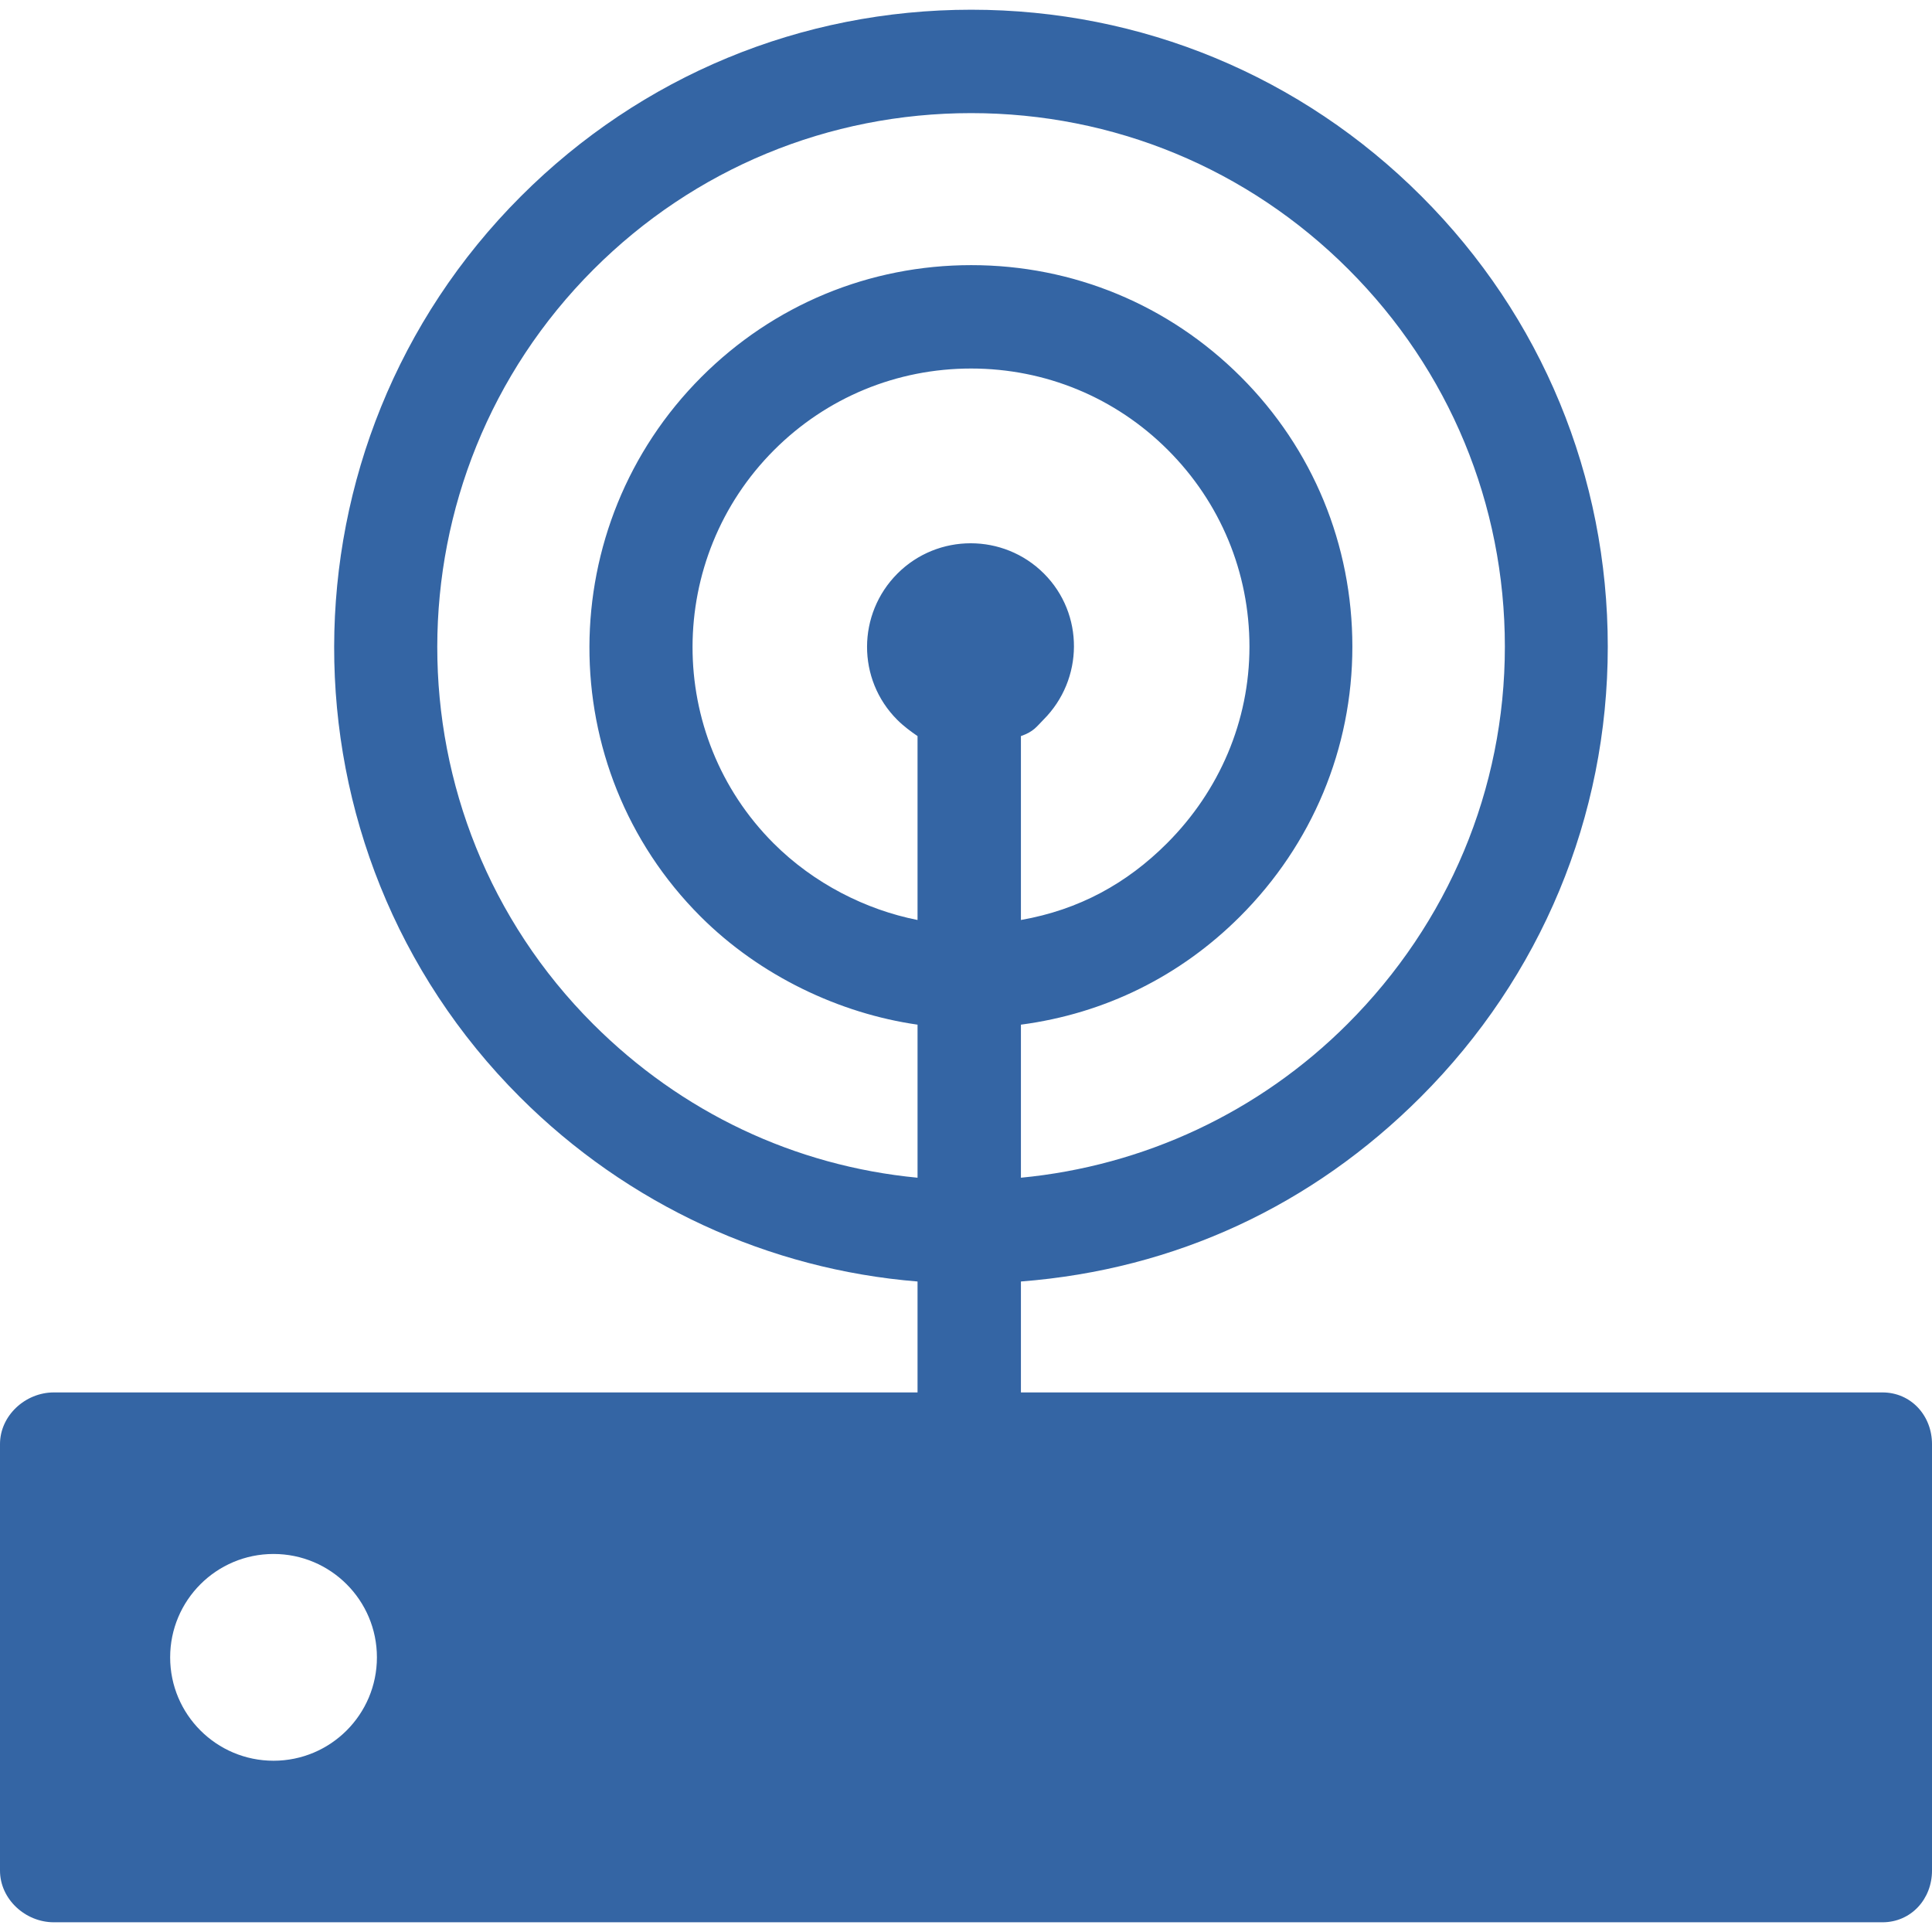 <?xml version="1.0" encoding="iso-8859-1"?>
<!-- Uploaded to: SVG Repo, www.svgrepo.com, Generator: SVG Repo Mixer Tools -->
<!DOCTYPE svg PUBLIC "-//W3C//DTD SVG 1.1//EN" "http://www.w3.org/Graphics/SVG/1.1/DTD/svg11.dtd">
<svg fill="#3465a4" height="800px" width="800px" version="1.1" id="Capa_1" xmlns="http://www.w3.org/2000/svg" xmlns:xlink="http://www.w3.org/1999/xlink" 
	 viewBox="0 0 299 299" xml:space="preserve">
<g>
	<path d="M291.333,215.495H158v-17.168c24-1.86,45.148-11.828,61.868-28.547c18.618-18.618,28.955-43.372,28.955-69.701
		c0-26.33-10.212-51.084-28.83-69.701c-18.618-18.619-43.351-28.873-69.68-28.873c-26.33,0-51.074,10.254-69.693,28.872
		c-38.432,38.434-38.593,100.97-0.16,139.403C97.179,186.499,119,196.467,142,198.327v17.168H8.333c-4.418,0-8.333,3.582-8.333,8v66
		c0,4.418,3.915,8,8.333,8h283c4.418,0,7.667-3.582,7.667-8v-66C299,219.077,295.751,215.495,291.333,215.495z M42.333,272.495
		c-8.837,0-16-7.163-16-16c0-8.837,7.163-16,16-16s16,7.163,16,16C58.333,265.332,51.17,272.495,42.333,272.495z M142,182.266
		c-19-1.818-36.527-10.105-50.222-23.8c-32.194-32.194-32.111-84.58,0.083-116.774c15.597-15.598,36.375-24.186,58.43-24.186
		s42.812,8.589,58.408,24.186c15.597,15.596,24.197,36.331,24.197,58.388c0,22.056-8.751,42.791-24.348,58.387
		C194.854,172.16,177,180.447,158,182.266v-23.688c13-1.716,24.674-7.504,33.917-16.747c11.152-11.152,17.378-25.98,17.378-41.752
		s-6.101-30.6-17.253-41.753c-11.152-11.152-25.96-17.294-41.731-17.294s-30.59,6.142-41.743,17.295
		c-23.021,23.023-23.182,60.482-0.16,83.504c9.243,9.243,21.593,15.032,33.593,16.747V182.266z M138.852,111.393
		c1.012,1.012,2.148,1.842,3.148,2.526v28.461c-8-1.58-16.062-5.651-22.274-11.862c-16.783-16.784-16.7-44.094,0.082-60.877
		c8.132-8.131,18.984-12.608,30.482-12.608c11.498,0,22.328,4.478,30.458,12.608c8.131,8.13,12.62,18.94,12.62,30.438
		c0,11.498-4.64,22.308-12.771,30.438c-6.21,6.21-13.598,10.281-22.598,11.861v-28.461c2-0.685,2.468-1.515,3.479-2.525
		c6.249-6.248,6.332-16.38,0.083-22.628c-6.247-6.248-16.421-6.248-22.669,0C132.646,95.013,132.604,105.145,138.852,111.393z"/>
</g>
</svg>